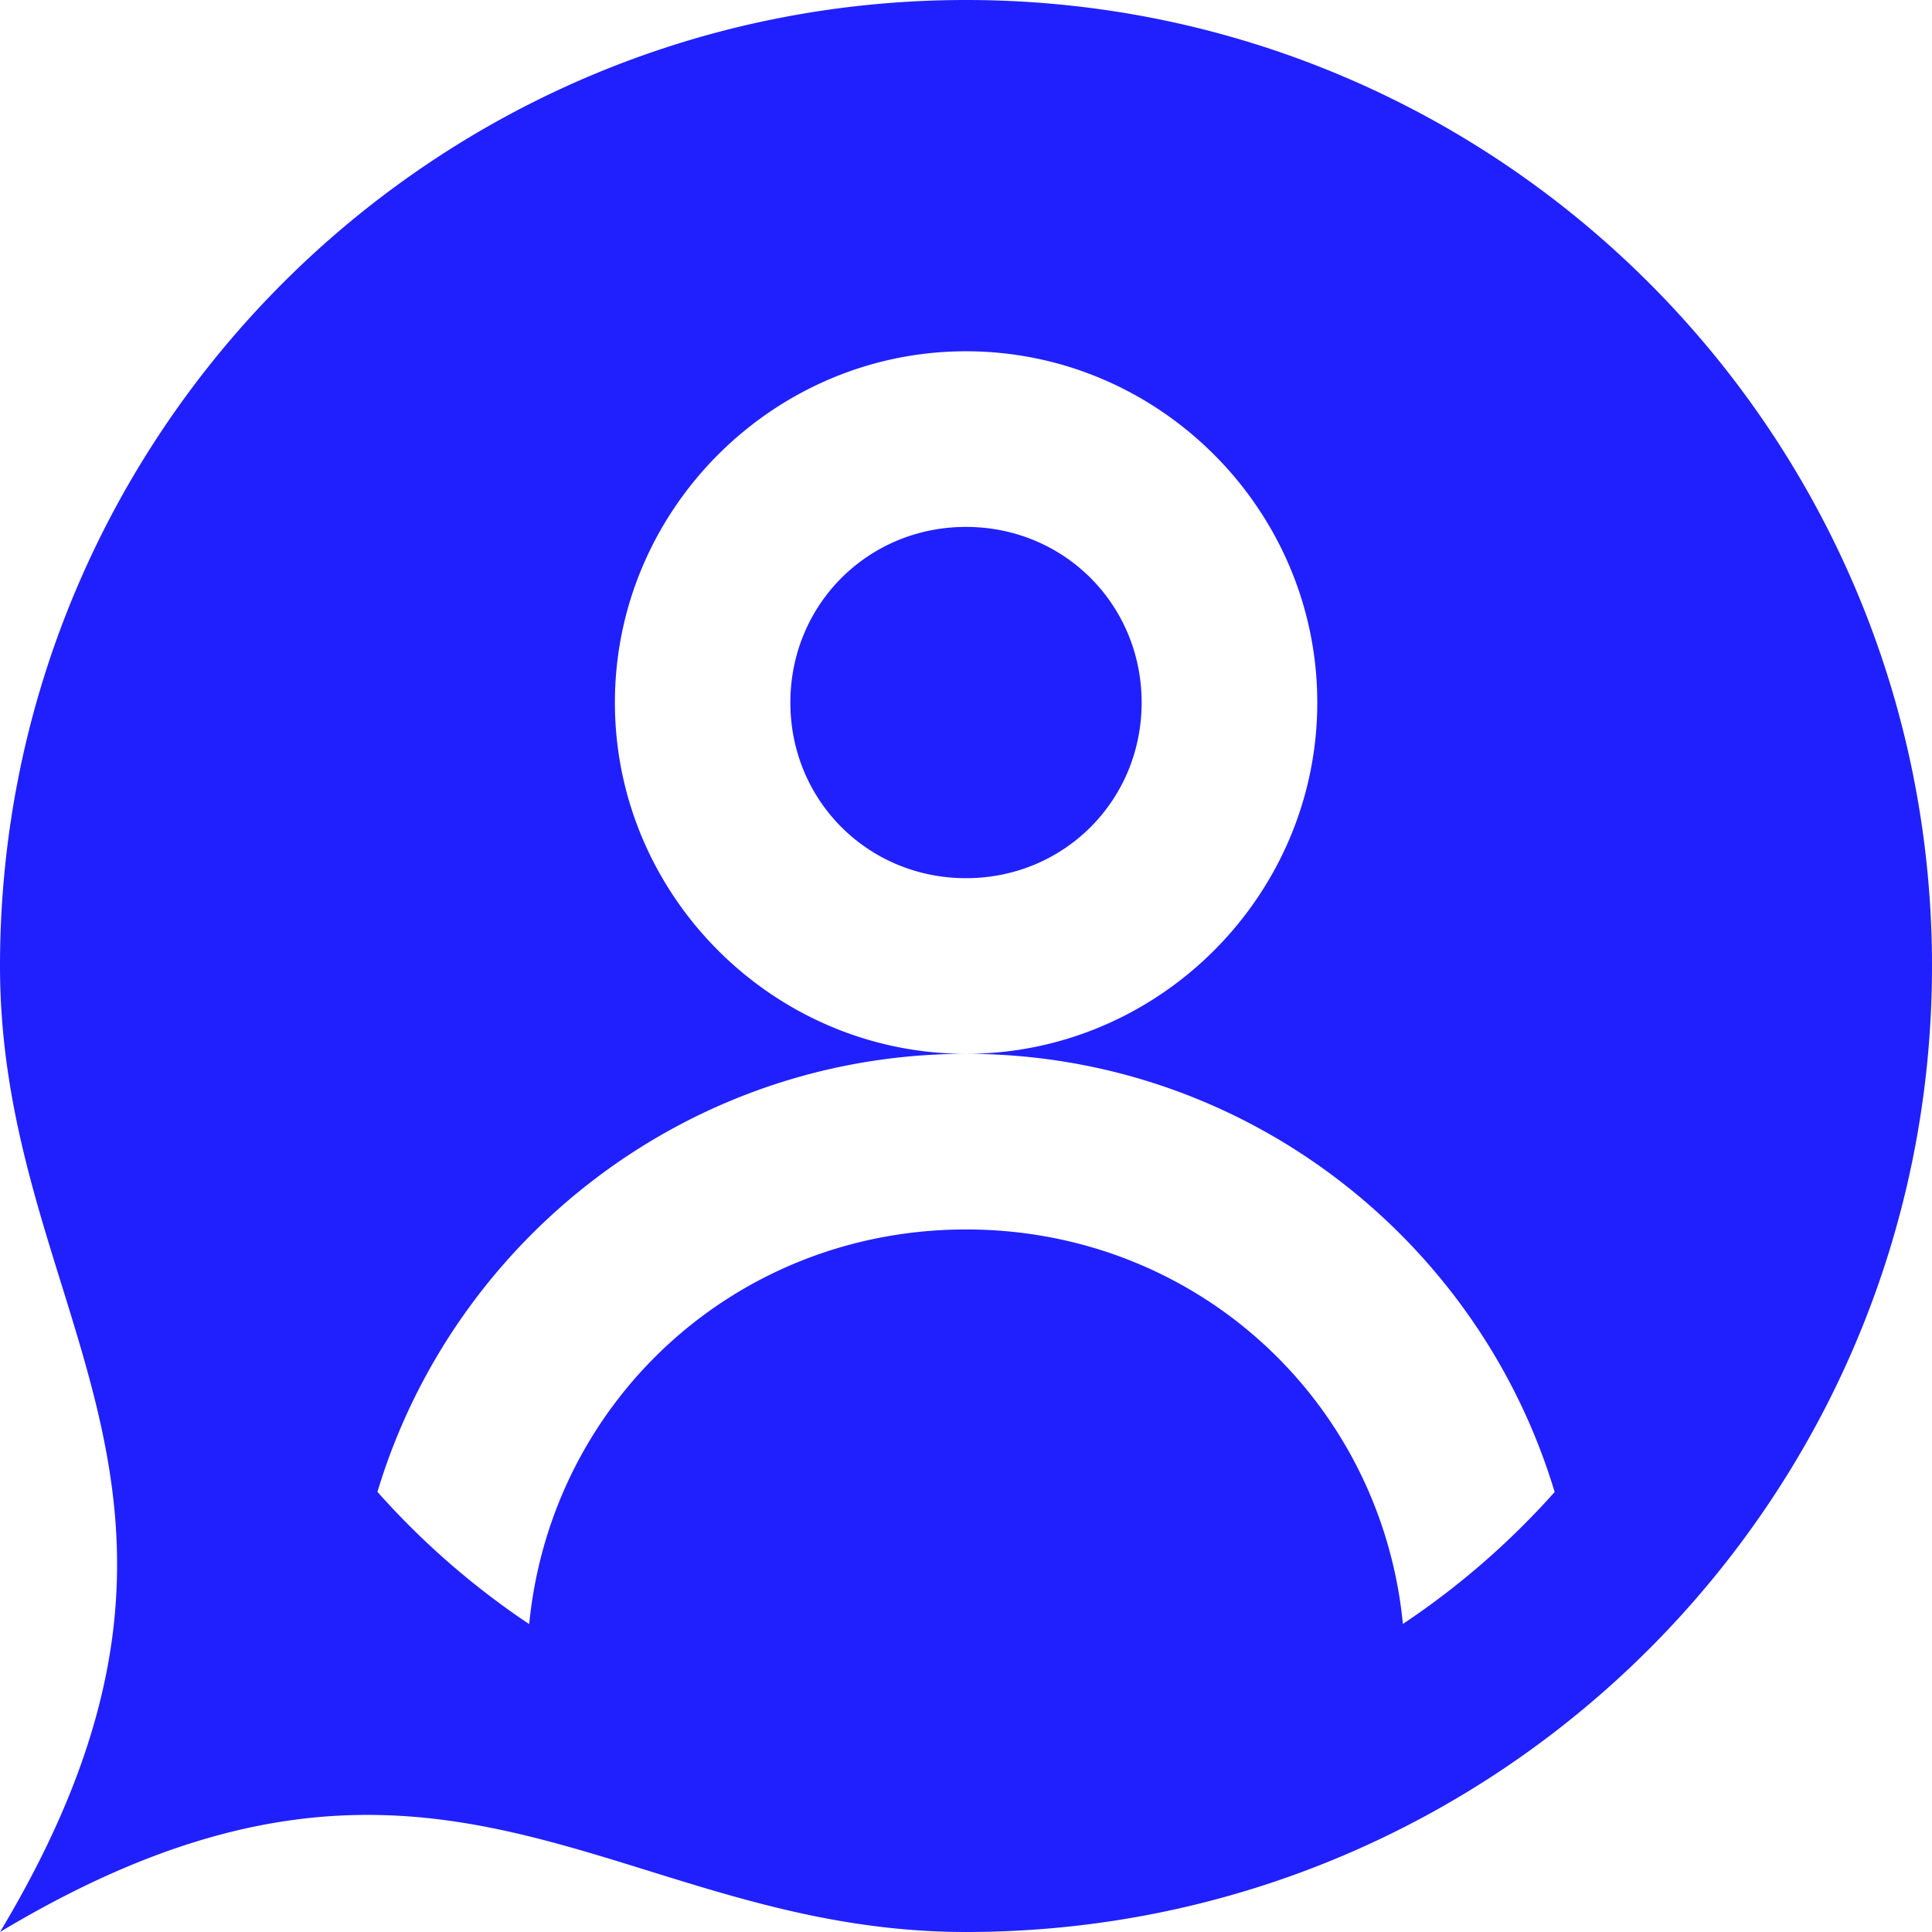 <?xml version="1.0" encoding="UTF-8" standalone="no"?>
<svg id="svg4153" xmlns:rdf="http://www.w3.org/1999/02/22-rdf-syntax-ns#" xmlns="http://www.w3.org/2000/svg" height="22" viewBox="0 0 22 22" width="22" version="1.1" xmlns:cc="http://creativecommons.org/ns#" xmlns:dc="http://purl.org/dc/elements/1.1/">
	<defs id="defs4157">
		<style id="current-color-scheme" type="text/css">
			.ColorScheme-Text { color:#0000FF; }
		</style>
	</defs>
	<g id="22-22-user-online" transform="translate(27,33)">
		<rect id="rect3895" style="fill:none" height="22" width="22" y="-33" x="1"/>
		<path id="path3897" d="m12-33c-6.075 0-11 4.925-11 11 0 4 3 6 0 11 5-3 7 0 11 0 6.075 0 11-4.925 11-11s-4.925-11-11-11zm5.938 6.969a1 1 0 0 1 .812 1.688l-7 8-.625.719-.75-.594-5-4a1 1 0 1 1 1.25 -1.562l4.25 3.406 6.375-7.281a1 1 0 0 1 .562 -.343 1 1 0 0 1 .125 -.031z" style="opacity:.875;fill:currentColor" class="ColorScheme-Text"/>
	</g>
	<g id="22-22-user-busy" transform="translate(55,33)">
		<rect id="rect3914" style="fill:none" height="22" width="22" y="-33" x="1"/>
		<path id="path3918" d="m40 59c-6.075 0-11 4.925-11 11 0 4 3 6 0 11 5-3 7 0 11 0 6.075 0 11-4.925 11-11s-4.925-11-11-11zm-7 10h14c.554 0 1 .446 1 1s-.446 1-1 1h-14c-.554 0-1-.446-1-1s.446-1 1-1z" style="opacity:.875;fill:currentColor" transform="translate(-28,-92)" class="ColorScheme-Text"/>
	</g>
	<g id="22-22-user-offline" transform="translate(83,33)">
		<rect id="rect3928" style="fill:none" height="22" width="22" y="-33" x="1"/>
		<path id="path3932" d="m68 59c-6.075 0-11 4.925-11 11 0 4 3 6 0 11 5-3 7 0 11 0 6.075 0 11-4.925 11-11s-4.925-11-11-11zm4.906 4.969a1 1 0 0 1 .75 1.781l-4.25 4.25 4.25 4.25a1 1 0 1 1 -1.406 1.406l-4.25-4.25-4.25 4.25a1 1 0 1 1 -1.406 -1.406l4.25-4.25-4.25-4.25a1 1 0 0 1 .594 -1.719 1 1 0 0 1 .812 .312l4.25 4.25 4.25-4.25a1 1 0 0 1 .656 -.375z" style="opacity:.875;fill:currentColor" transform="translate(-56,-92)" class="ColorScheme-Text"/>
	</g>
	<g id="22-22-user-invisible" transform="translate(111,33)">
		<rect id="rect3944" style="fill:none" height="22" width="22" y="-33" x="1"/>
		<path id="path3948" d="m68 59c-6.075 0-11 4.925-11 11 0 4 3 6 0 11 5-3 7 0 11 0 6.075 0 11-4.925 11-11s-4.925-11-11-11z" style="opacity:.875;fill:currentColor" transform="translate(-56,-92)" class="ColorScheme-Text"/>
	</g>
	<g id="22-22-user-away" transform="translate(139,33)">
		<rect id="rect3952" style="fill:none" height="22" width="22" y="-33" x="1"/>
		<path id="path3956" d="m124 59c-6.075 0-11 4.925-11 11 0 4 3 6 0 11 5-3 7 0 11 0 6.075 0 11-4.925 11-11s-4.925-11-11-11zm-.094 2.969a1 1 0 0 1 1.09 1.031v6h6a1 1 0 1 1 0 2h-8v-8a1 1 0 0 1 .781 -1 1 1 0 0 1 .125 -.031z" style="opacity:.875;fill:currentColor" transform="translate(-112,-92)" class="ColorScheme-Text"/>
	</g>
	<g id="22-22-user-away-extended" transform="translate(167,33)">
		<rect id="rect3960" style="fill:none" height="22" width="22" y="-33" x="1"/>
		<path id="path3964" d="m152 59c-6.075 0-11 4.925-11 11 0 4 3 6 0 11 5-3 7 0 11 0 6.075 0 11-4.925 11-11s-4.925-11-11-11zm-.094 2.969a1 1 0 0 1 1.09 1.031v7.406l-.281.312-4.969 4.938a1 1 0 1 1 -1.41 -1.406l4.66-4.688v-6.562a1 1 0 0 1 .781 -1 1 1 0 0 1 .125 -.031z" style="opacity:.875;fill:currentColor" transform="translate(-140,-92)" class="ColorScheme-Text"/>
	</g>
	<g id="22-22-user-identity" transform="translate(-1,33)">
		<rect id="rect3437" style="fill:none" height="22" width="22" y="-33" x="1"/>
		<path id="path3439" d="m-17 0c-6.075 0-11 4.925-11 11 0 4 3 6 0 11 5-3 7 0 11 0 6.075 0 11-4.925 11-11s-4.925-11-11-11zm0 4c2.197 0 4 1.803 4 4s-1.803 4-4 4c3.162 0 5.837 2.107 6.703 4.99a9 9 0 0 1 -1.728 1.502c-.249-2.543-2.358-4.492-4.974-4.492-2.616 0-4.726 1.95-4.975 4.494a9 9 0 0 1 -1.728 -1.506c.867-2.882 3.543-4.988 6.704-4.988-2.197 0-4-1.803-4-4s1.803-4 4-4zm0 2c-1.116 0-2 .884-2 2s.884 2 2 2 2-.884 2-2-.884-2-2-2z" style="opacity:.875;fill:currentColor" transform="translate(29,-33)" class="ColorScheme-Text"/>
	</g>
	<g id="user-offline">
		<rect id="rect3369" style="fill:none" height="32" width="32" y="-34" x="120"/>
		<path id="path4331" class="ColorScheme-Text" style="opacity:.875;fill:currentColor" d="m136-32c-7.732 0-14 6.268-14 14 0 3.866 4 10-1 15 5-5 11.134-1 15-1 7.732 0 14-6.268 14-14s-6.268-14-14-14zm5.99 6.986a1 1 0 0 1 .717 1.721l-5.3 5.293 5.293 5.293a1 1 0 1 1 -1.414 1.414l-5.29-5.293-5.293 5.293a1 1 0 1 1 -1.414 -1.414l5.29-5.293-5.293-5.293a1 1 0 0 1 .697 -1.717 1 1 0 0 1 .717 .303l5.293 5.293 5.293-5.293a1 1 0 0 1 .697 -.307z"/>
	</g>
	<g id="user-busy">
		<rect id="rect3363" style="fill:none" height="32" width="32" y="-34" x="80"/>
		<rect id="rect4232" style="fill:none" height="32" width="32" y="-34" x="80"/>
		<path id="path4329" class="ColorScheme-Text" style="opacity:.875;fill:currentColor" d="m96-32c-7.732 0-14 6.268-14 14 0 3.866 4 10-1 15 5-5 11.134-1 15-1 7.732 0 14-6.268 14-14s-6.268-14-14-14zm-8.045 13h16.09c.53 0 .955.426.955.955v.09c0 .529-.43.955-.96.955h-16.09c-.524 0-.950-.426-.950-.955v-.09c0-.529.426-.955.955-.955z"/>
	</g>
	<g id="user-invisible">
		<rect id="rect3375" style="fill:none" height="32" width="32" y="-34" x="160"/>
		<rect id="rect4244" style="fill:none" height="32" width="32" y="-34" x="160"/>
		<path id="path4333" class="ColorScheme-Text" style="opacity:.875;fill:currentColor" d="m190-18c0 7.732-6.268 14-14 14-3.866 0-10-4-15 1 5-5 1-11.134 1-15 0-7.732 6.268-14 14-14s14 6.268 14 14z"/>
	</g>
	<g id="user-away-extended">
		<rect id="rect3387" style="fill:none" height="32" width="32" y="-34" x="240"/>
		<rect id="rect4248" style="fill:none" height="32" width="32" y="-34" x="240"/>
		<path id="path4337" style="opacity:.875;fill:currentColor" d="m256-32c-7.732 0-14 6.268-14 14 0 3.866 4 10-1 15 5-5 11.134-1 15-1 7.732 0 14-6.268 14-14s-6.268-14-14-14zm-.016 3.986c.566-.011 1.028.448 1.02 1.014v9.414l-6.293 6.293c-.943.979-2.393-.472-1.414-1.414l5.7-5.707v-8.586c-.008-.552.433-1.005.984-1.014z" class="ColorScheme-Text"/>
	</g>
	<g id="user-away">
		<rect id="rect4240" style="fill:none" height="32" width="32" y="-34" x="200"/>
		<path id="path4335" style="opacity:.875;fill:currentColor" d="m216-32c-7.732 0-14 6.268-14 14 0 3.866 4 10-1 15 5-5 11.134-1 15-1 7.732 0 14-6.268 14-14s-6.268-14-14-14zm-.016 3.986c.566-.011 1.028.448 1.02 1.014v8h8c1.352-.019 1.352 2.019 0 2h-10v-10c-.008-.552.433-1.005.984-1.014z" class="ColorScheme-Text"/>
	</g>
	<g id="user-online">
		<rect id="rect4236" style="fill:none" height="32" width="32" y="-34" x="40"/>
		<path id="path4327" style="opacity:.875;fill:currentColor" d="m56-32c-7.732 0-14 6.268-14 14 0 3.866 4 10-1 15 5-5 11.134-1 15-1 7.732 0 14-6.268 14-14s-6.268-14-14-14zm7.027 8.99c.865.015 1.305 1.045.717 1.68l-9.645 10.715-6.74-5.617c-1.071-.85.254-2.437 1.281-1.535l5.26 4.383 8.355-9.285c.195-.221.477-.346.771-.34z" class="ColorScheme-Text"/>
	</g>
	<g id="user-identity">
		<rect id="rect3393" style="fill:none" height="32" width="32" y="-34" x="0"/>
		<rect id="rect4259" style="fill:none" height="32" width="32" y="-34" x="0"/>
		<path id="path4325" class="ColorScheme-Text" style="opacity:.875;fill:currentColor" d="m16-32c-7.732 0-14 6.268-14 14 0 3.866 4 10-1 15 5-5 11.134-1 15-1 7.732 0 14-6.268 14-14s-6.268-14-14-14zm0 5a5 5 0 0 1 5 5 5 5 0 0 1 -5 5 9 9 0 0 1 8.475 6.006 11 11 0 0 1 -1.623 1.6 7 7 0 0 0 -6.852 -5.606 7 7 0 0 0 -6.856 5.588 11 11 0 0 1 -1.619 -1.588 9 9 0 0 1 8.475 -6 5 5 0 0 1 -5 -5 5 5 0 0 1 5 -5zm0 2a3 3 0 0 0 -3 3 3 3 0 0 0 3 3 3 3 0 0 0 3 -3 3 3 0 0 0 -3 -3z"/>
	</g>
</svg>
